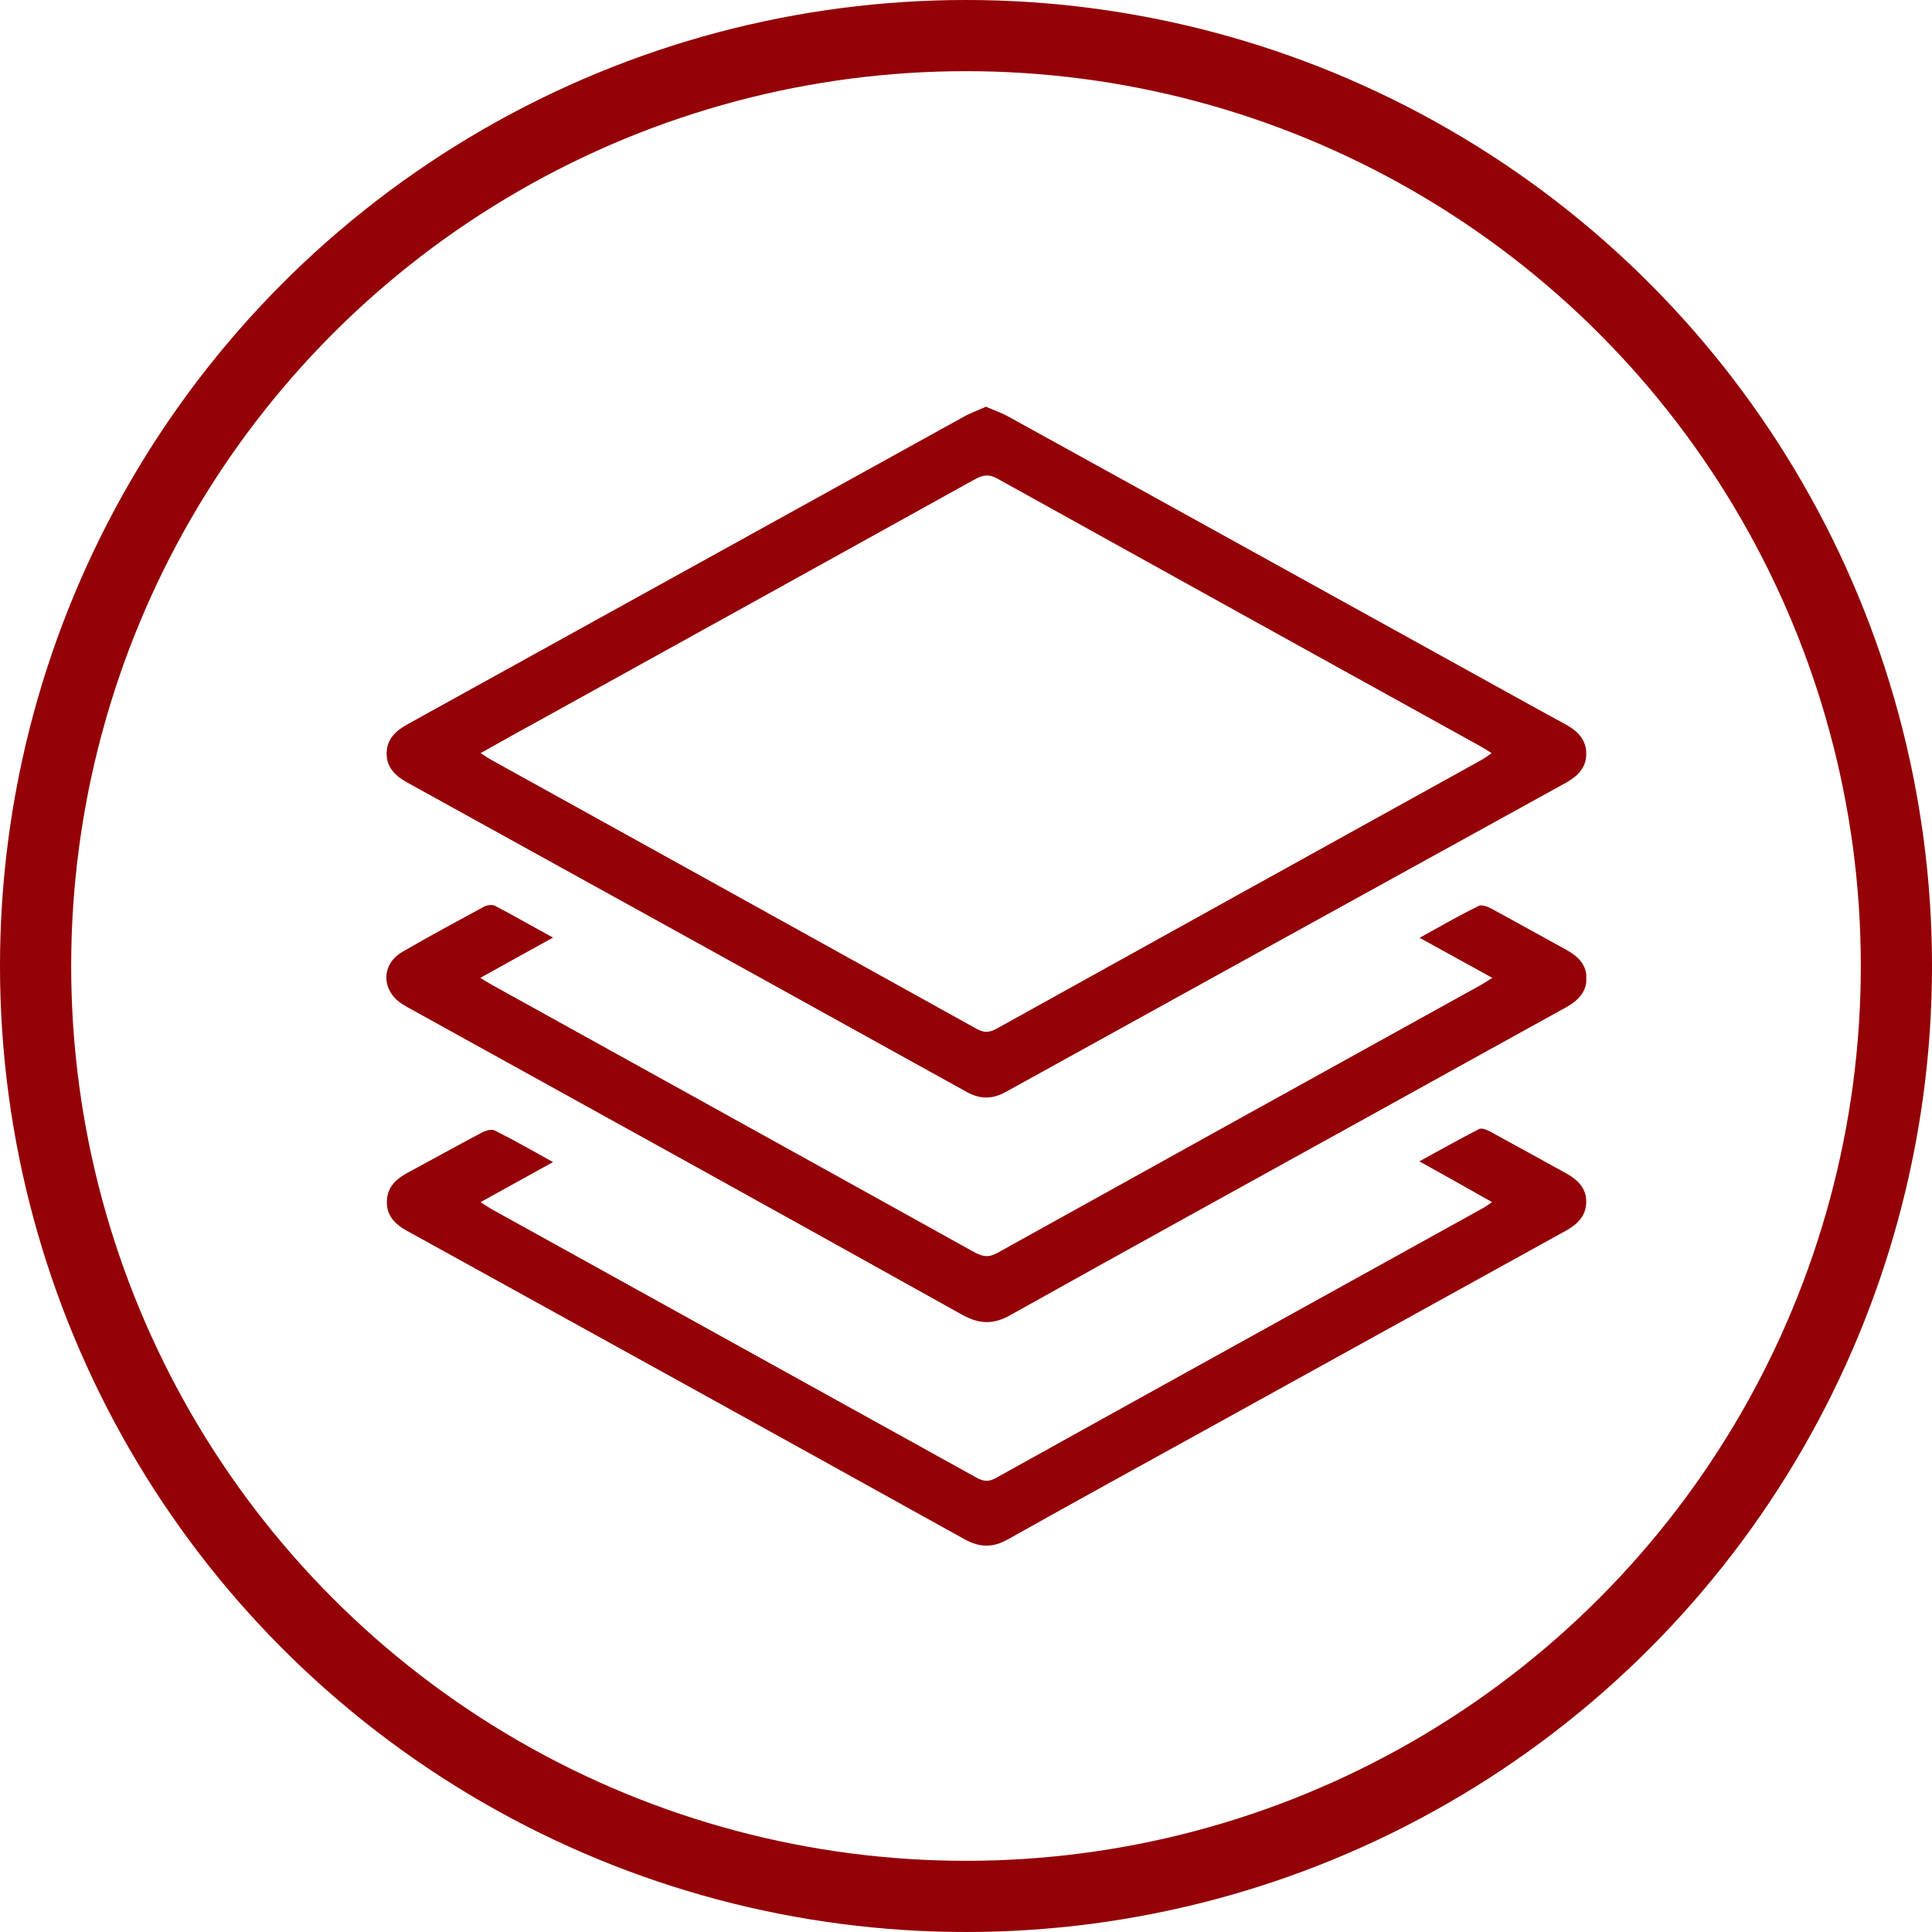 <svg width="95" height="95" viewBox="0 0 95 95" fill="none" xmlns="http://www.w3.org/2000/svg">
<g clip-path="url(#clip0_6_4)">
<path d="M48.482 20C48.87 20.168 49.258 20.3 49.597 20.492C57.574 24.889 65.55 29.309 73.527 33.718C74.69 34.366 75.854 35.003 77.018 35.64C77.6 35.964 78.012 36.396 78 37.093C77.988 37.766 77.563 38.174 77.006 38.486C67.829 43.544 58.64 48.613 49.476 53.682C48.809 54.054 48.215 54.066 47.536 53.694C38.371 48.613 29.195 43.544 20.018 38.474C19.436 38.15 19 37.73 19.012 37.033C19.024 36.336 19.46 35.928 20.055 35.604C29.159 30.571 38.262 25.538 47.366 20.505C47.706 20.312 48.082 20.18 48.482 20ZM23.631 37.033C23.885 37.201 24.031 37.297 24.188 37.381C32.129 41.778 40.069 46.174 48.009 50.583C48.373 50.787 48.639 50.787 49.003 50.583C56.943 46.174 64.883 41.778 72.824 37.381C72.981 37.297 73.139 37.177 73.345 37.033C73.102 36.877 72.957 36.781 72.799 36.697C64.871 32.312 56.955 27.928 49.039 23.532C48.627 23.303 48.324 23.351 47.936 23.568C40.966 27.435 33.995 31.291 27.025 35.147C25.922 35.748 24.831 36.36 23.631 37.033Z" fill="#940106"/>
<path d="M27.194 46.102C25.982 46.775 24.843 47.4 23.618 48.084C23.921 48.264 24.103 48.384 24.285 48.48C32.152 52.841 40.02 57.189 47.887 61.562C48.287 61.778 48.59 61.862 49.039 61.61C56.955 57.213 64.871 52.829 72.799 48.444C72.957 48.36 73.102 48.252 73.381 48.084C72.169 47.411 71.041 46.799 69.805 46.114C70.823 45.55 71.744 45.021 72.69 44.553C72.847 44.468 73.151 44.577 73.344 44.685C74.569 45.345 75.781 46.03 76.993 46.691C77.575 47.003 78.024 47.423 78.012 48.132C78 48.805 77.575 49.213 77.018 49.526C73.757 51.327 70.496 53.129 67.247 54.931C61.38 58.174 55.512 61.406 49.669 64.673C48.857 65.129 48.178 65.117 47.354 64.673C38.335 59.64 29.316 54.655 20.297 49.67C20.115 49.574 19.945 49.477 19.775 49.369C18.745 48.709 18.733 47.423 19.775 46.811C21.097 46.042 22.442 45.321 23.788 44.589C23.945 44.505 24.2 44.468 24.346 44.541C25.279 45.033 26.176 45.55 27.194 46.102Z" fill="#940106"/>
<path d="M73.369 59.111C72.156 58.426 71.029 57.79 69.793 57.105C70.823 56.541 71.769 56.012 72.726 55.52C72.859 55.447 73.114 55.556 73.272 55.64C74.532 56.324 75.781 57.021 77.03 57.706C77.587 58.018 78.012 58.438 77.999 59.111C77.987 59.784 77.575 60.192 77.017 60.505C71.174 63.736 65.319 66.967 59.476 70.198C56.167 72.024 52.845 73.85 49.548 75.7C48.821 76.108 48.178 76.096 47.451 75.7C38.298 70.619 29.146 65.561 19.981 60.505C19.412 60.192 19.012 59.76 19.024 59.099C19.024 58.426 19.424 58.006 19.994 57.694C21.218 57.033 22.43 56.36 23.654 55.712C23.848 55.604 24.151 55.508 24.309 55.58C25.255 56.048 26.176 56.577 27.194 57.141C25.97 57.814 24.855 58.438 23.63 59.111C23.885 59.267 24.03 59.375 24.2 59.471C32.14 63.868 40.08 68.264 48.021 72.661C48.348 72.841 48.602 72.877 48.954 72.685C56.906 68.264 64.871 63.868 72.823 59.459C72.969 59.387 73.114 59.279 73.369 59.111Z" fill="#940106"/>
</g>
<circle cx="47.5" cy="47.5" r="45.75" stroke="#940106" stroke-width="3.5"/>
<defs>
<clipPath id="clip0_6_4">
<rect width="59" height="56" fill="white" transform="translate(19 20)"/>
</clipPath>
</defs>
</svg>
